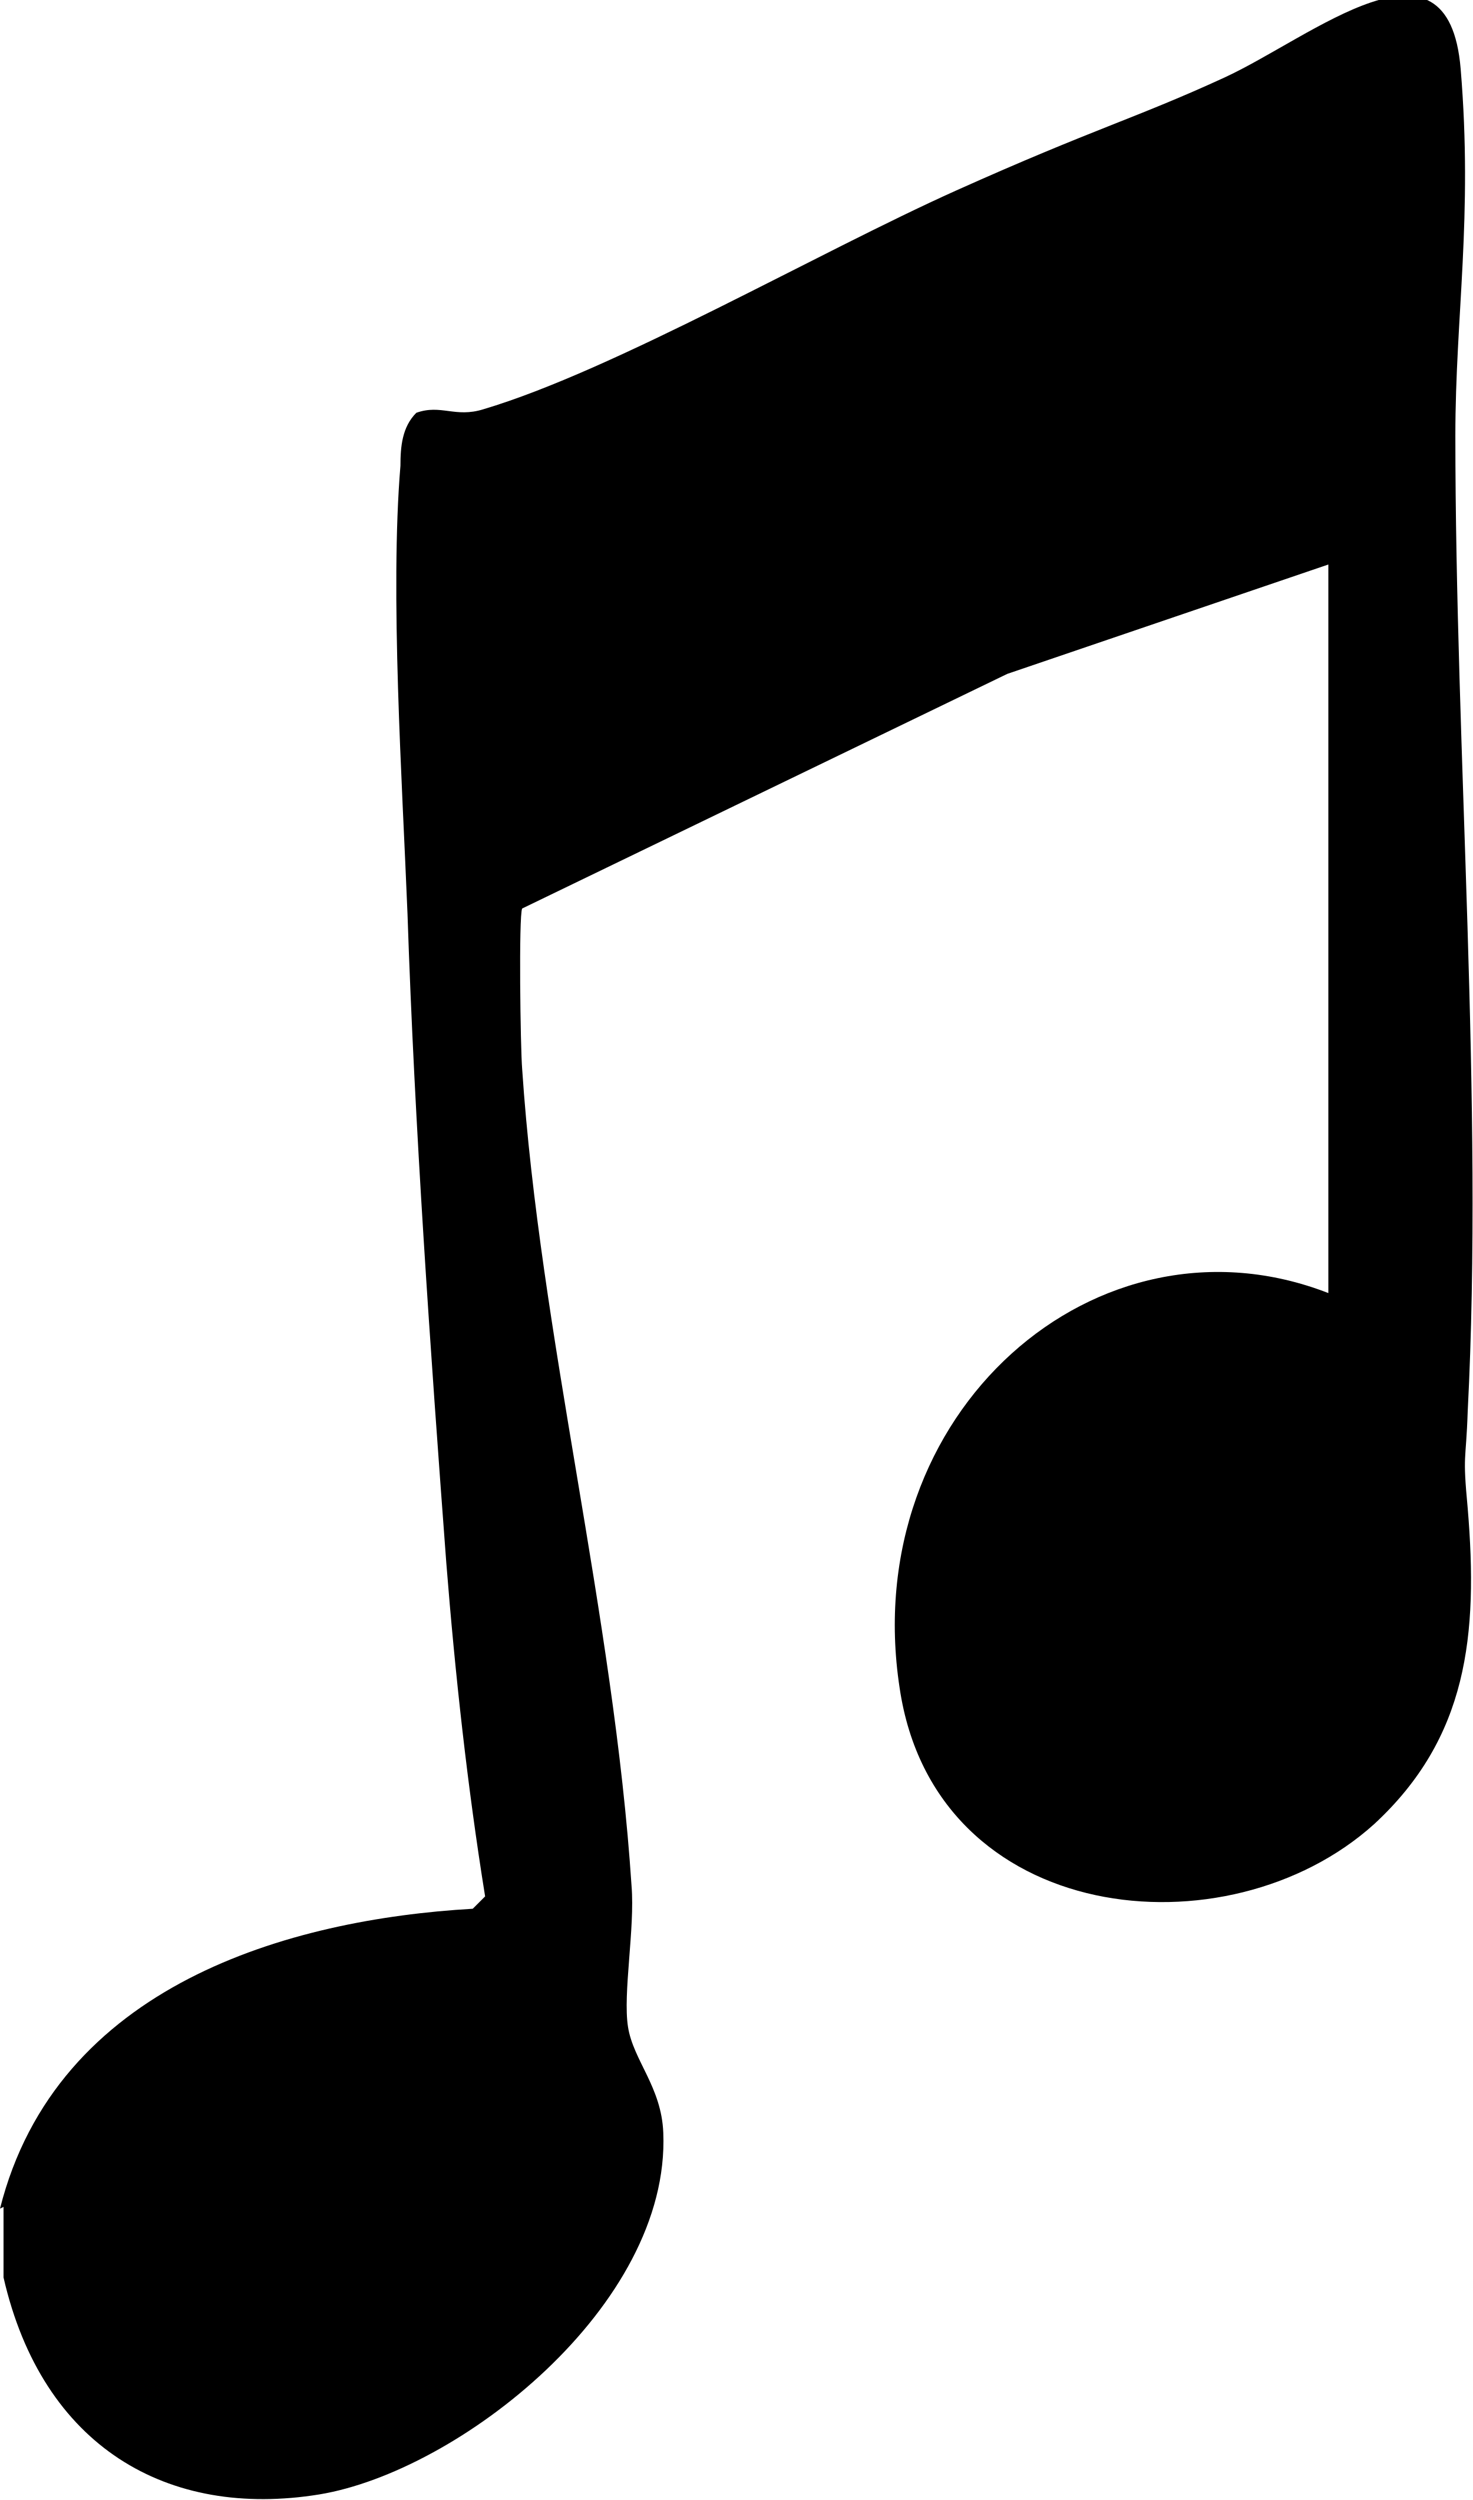 <?xml version="1.0" encoding="UTF-8"?><svg id="Layer_2" xmlns="http://www.w3.org/2000/svg" viewBox="0 0 83.5 141.7"><g id="Layer_1-2"><g id="Notes"><path id="NOTE_2" d="M0,125.2c3.2-12.7,16.4-16.4,26.8-17l.7-.7c-1-6.2-1.7-12.6-2.2-18.9-.9-12-1.8-24.8-2.2-36.8-.3-7.5-1-18.2-.4-25.4,0-1.1.1-2.2.9-3,1.4-.5,2.2.3,3.8-.2,7.4-2.2,19-8.9,26.8-12.4s10.2-4.1,15.2-6.4,12.7-8.9,13.4-.5-.3,14-.3,20.8c0,17.9,1.6,37.8.7,55.3-.1,3-.3,2.3,0,5.5.6,7.2,0,13-5.3,17.9-8.3,7.5-24.9,5.8-26.9-7.7-2.4-15.6,11.2-27.5,24.3-22.4v-41.3l-18.2,6.2-27.5,13.3c-.2.4-.1,7.9,0,9.1,1,15,5.2,31,6.2,46.3.2,2.4-.5,6.1-.2,8s1.9,3.4,2,6c.4,9.8-11.6,19.2-19.5,20.5-8.6,1.4-15.7-2.7-17.9-12.3v-4Z"/></g></g></svg>